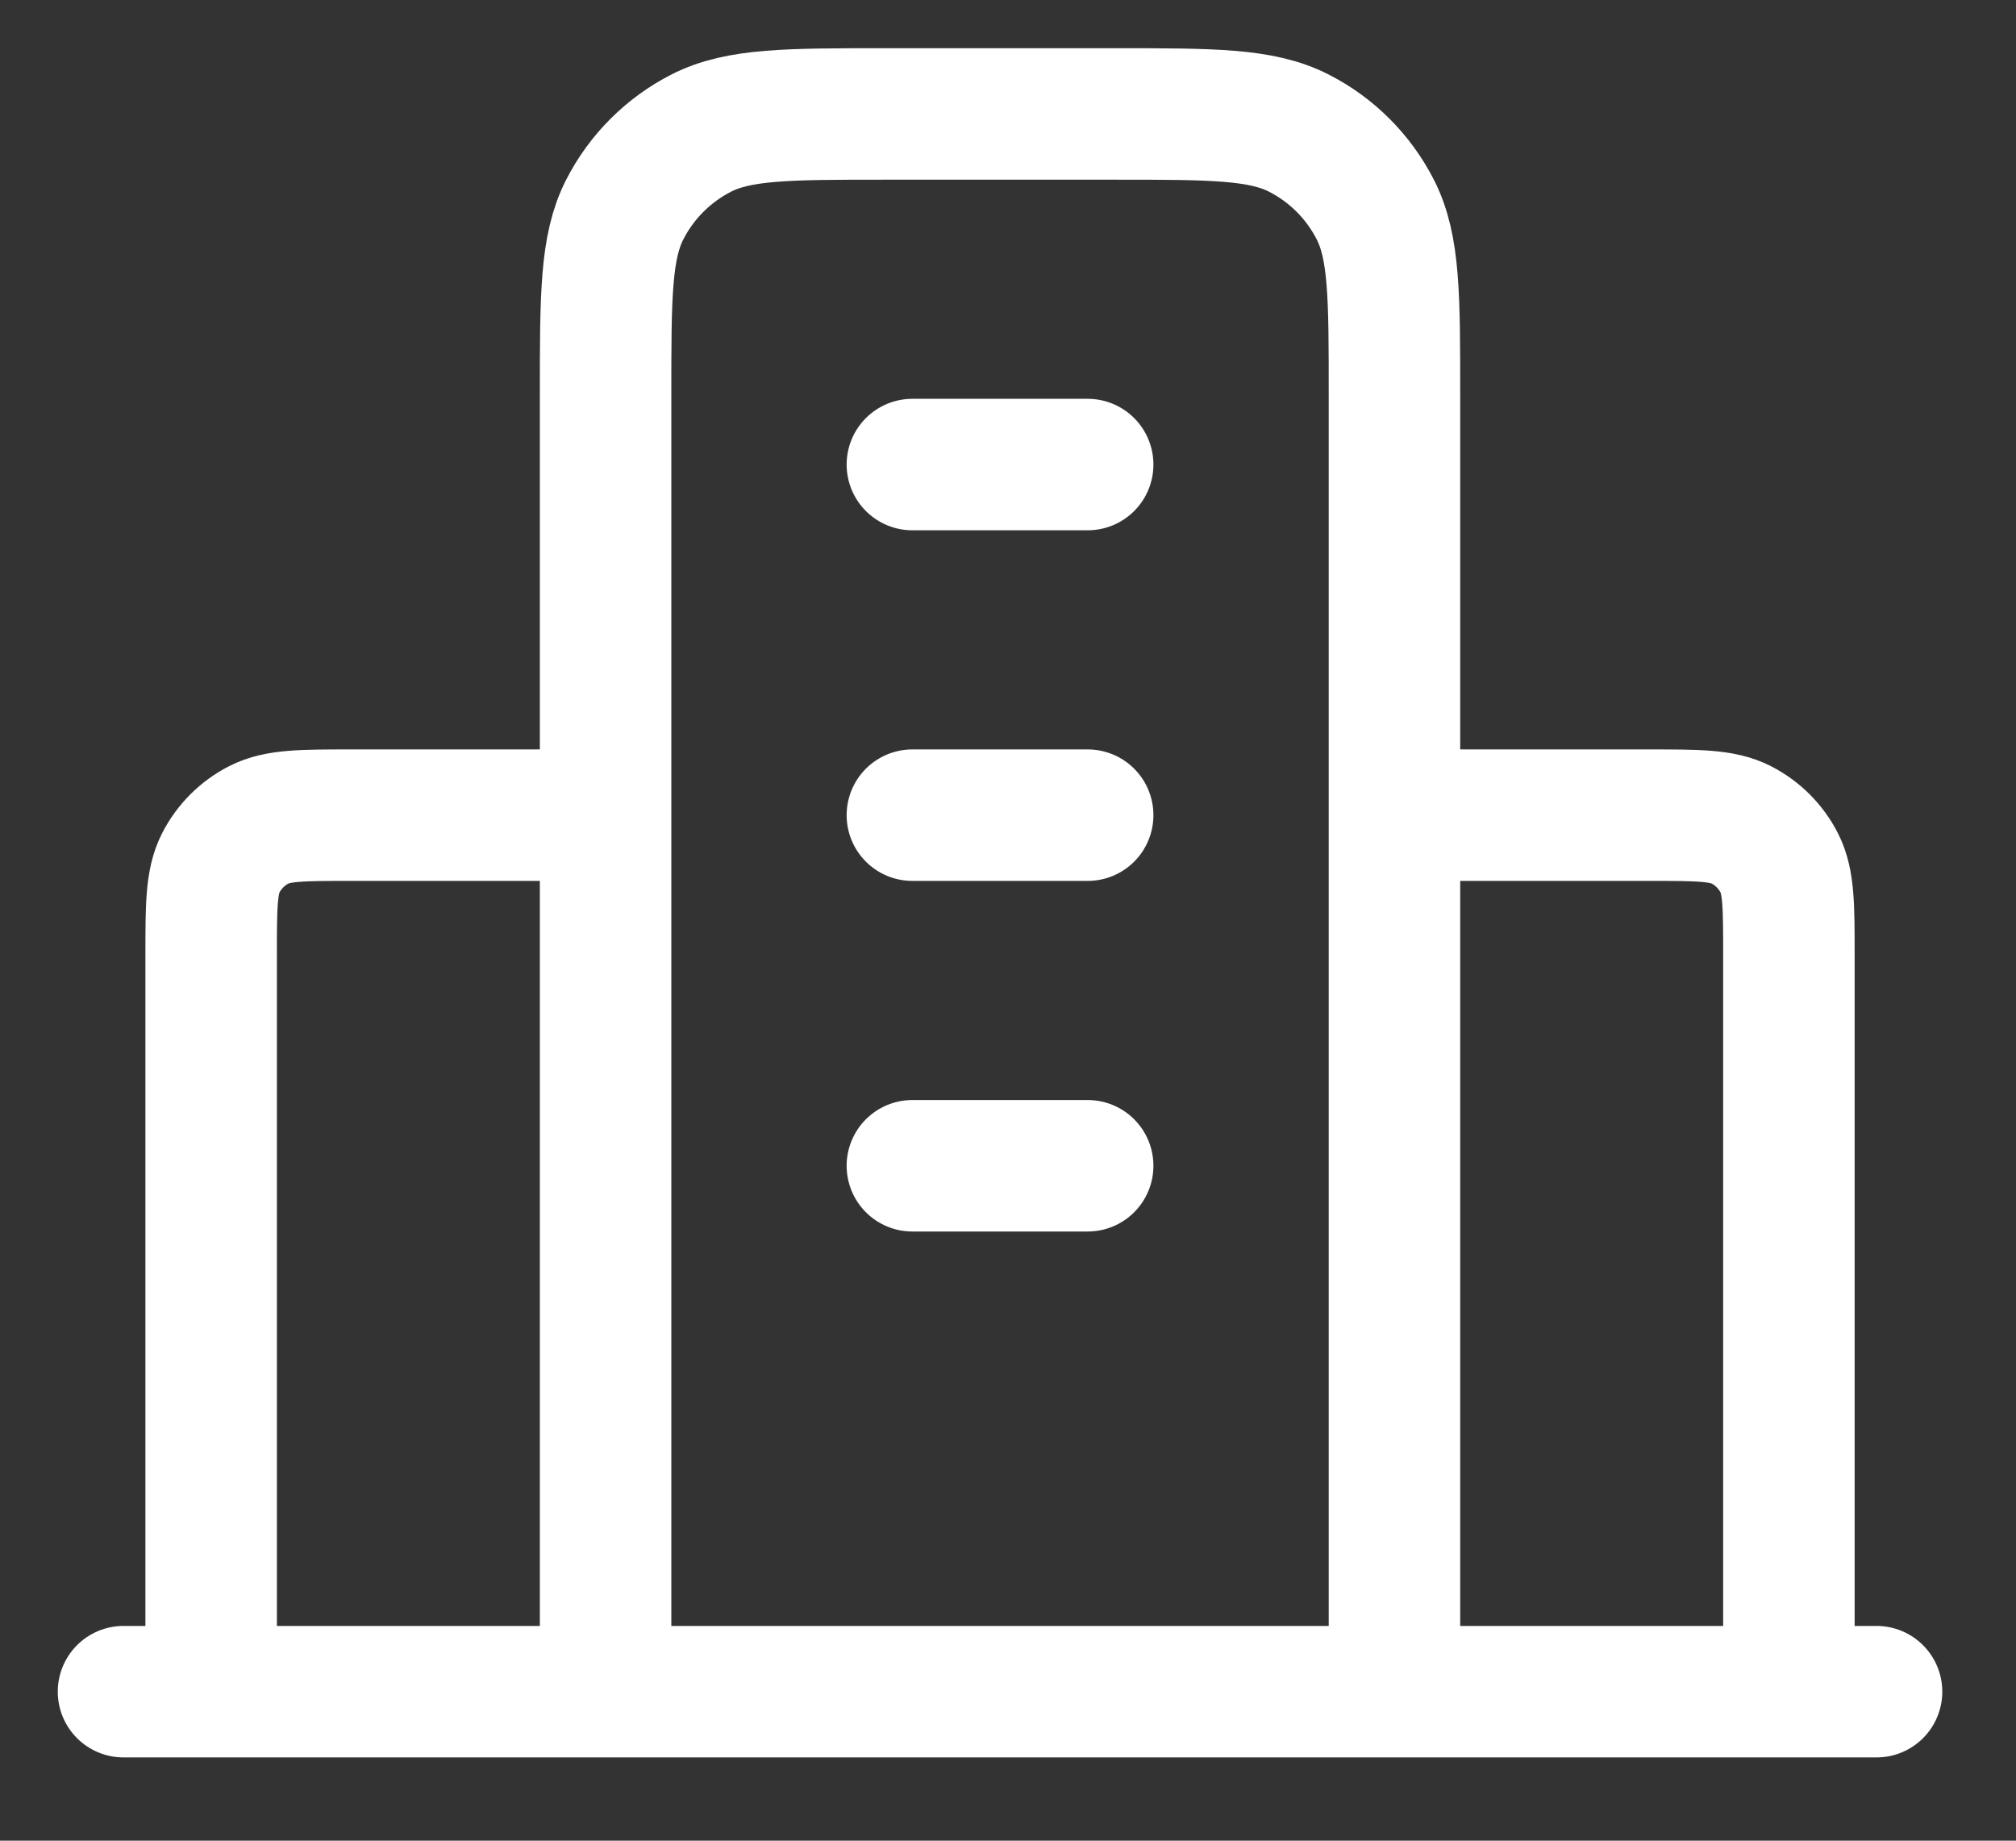 <svg width="23" height="21" viewBox="0 0 23 21" fill="none" xmlns="http://www.w3.org/2000/svg">
<rect x="0" y="0" width="23" height="21" fill="#333333" stroke="none"/>
<path d="M6.909 9.3H4.009C3.449 9.3 3.169 9.3 2.955 9.409C2.767 9.505 2.614 9.658 2.518 9.846C2.409 10.06 2.409 10.34 2.409 10.9V19.3M15.909 9.3H18.809C19.369 9.3 19.649 9.3 19.863 9.409C20.051 9.505 20.204 9.658 20.3 9.846C20.409 10.06 20.409 10.34 20.409 10.9V19.3M15.909 19.3V4.5C15.909 3.38 15.909 2.82 15.691 2.392C15.499 2.016 15.194 1.71 14.817 1.518C14.389 1.3 13.829 1.3 12.709 1.3H10.109C8.989 1.3 8.429 1.3 8.001 1.518C7.625 1.71 7.319 2.016 7.127 2.392C6.909 2.82 6.909 3.38 6.909 4.5V19.3M21.409 19.3H1.409M10.409 5.3H12.409M10.409 9.3H12.409M10.409 13.3H12.409" stroke="white" stroke-width="1.5" stroke-linecap="round" stroke-linejoin="round"/>
</svg>
